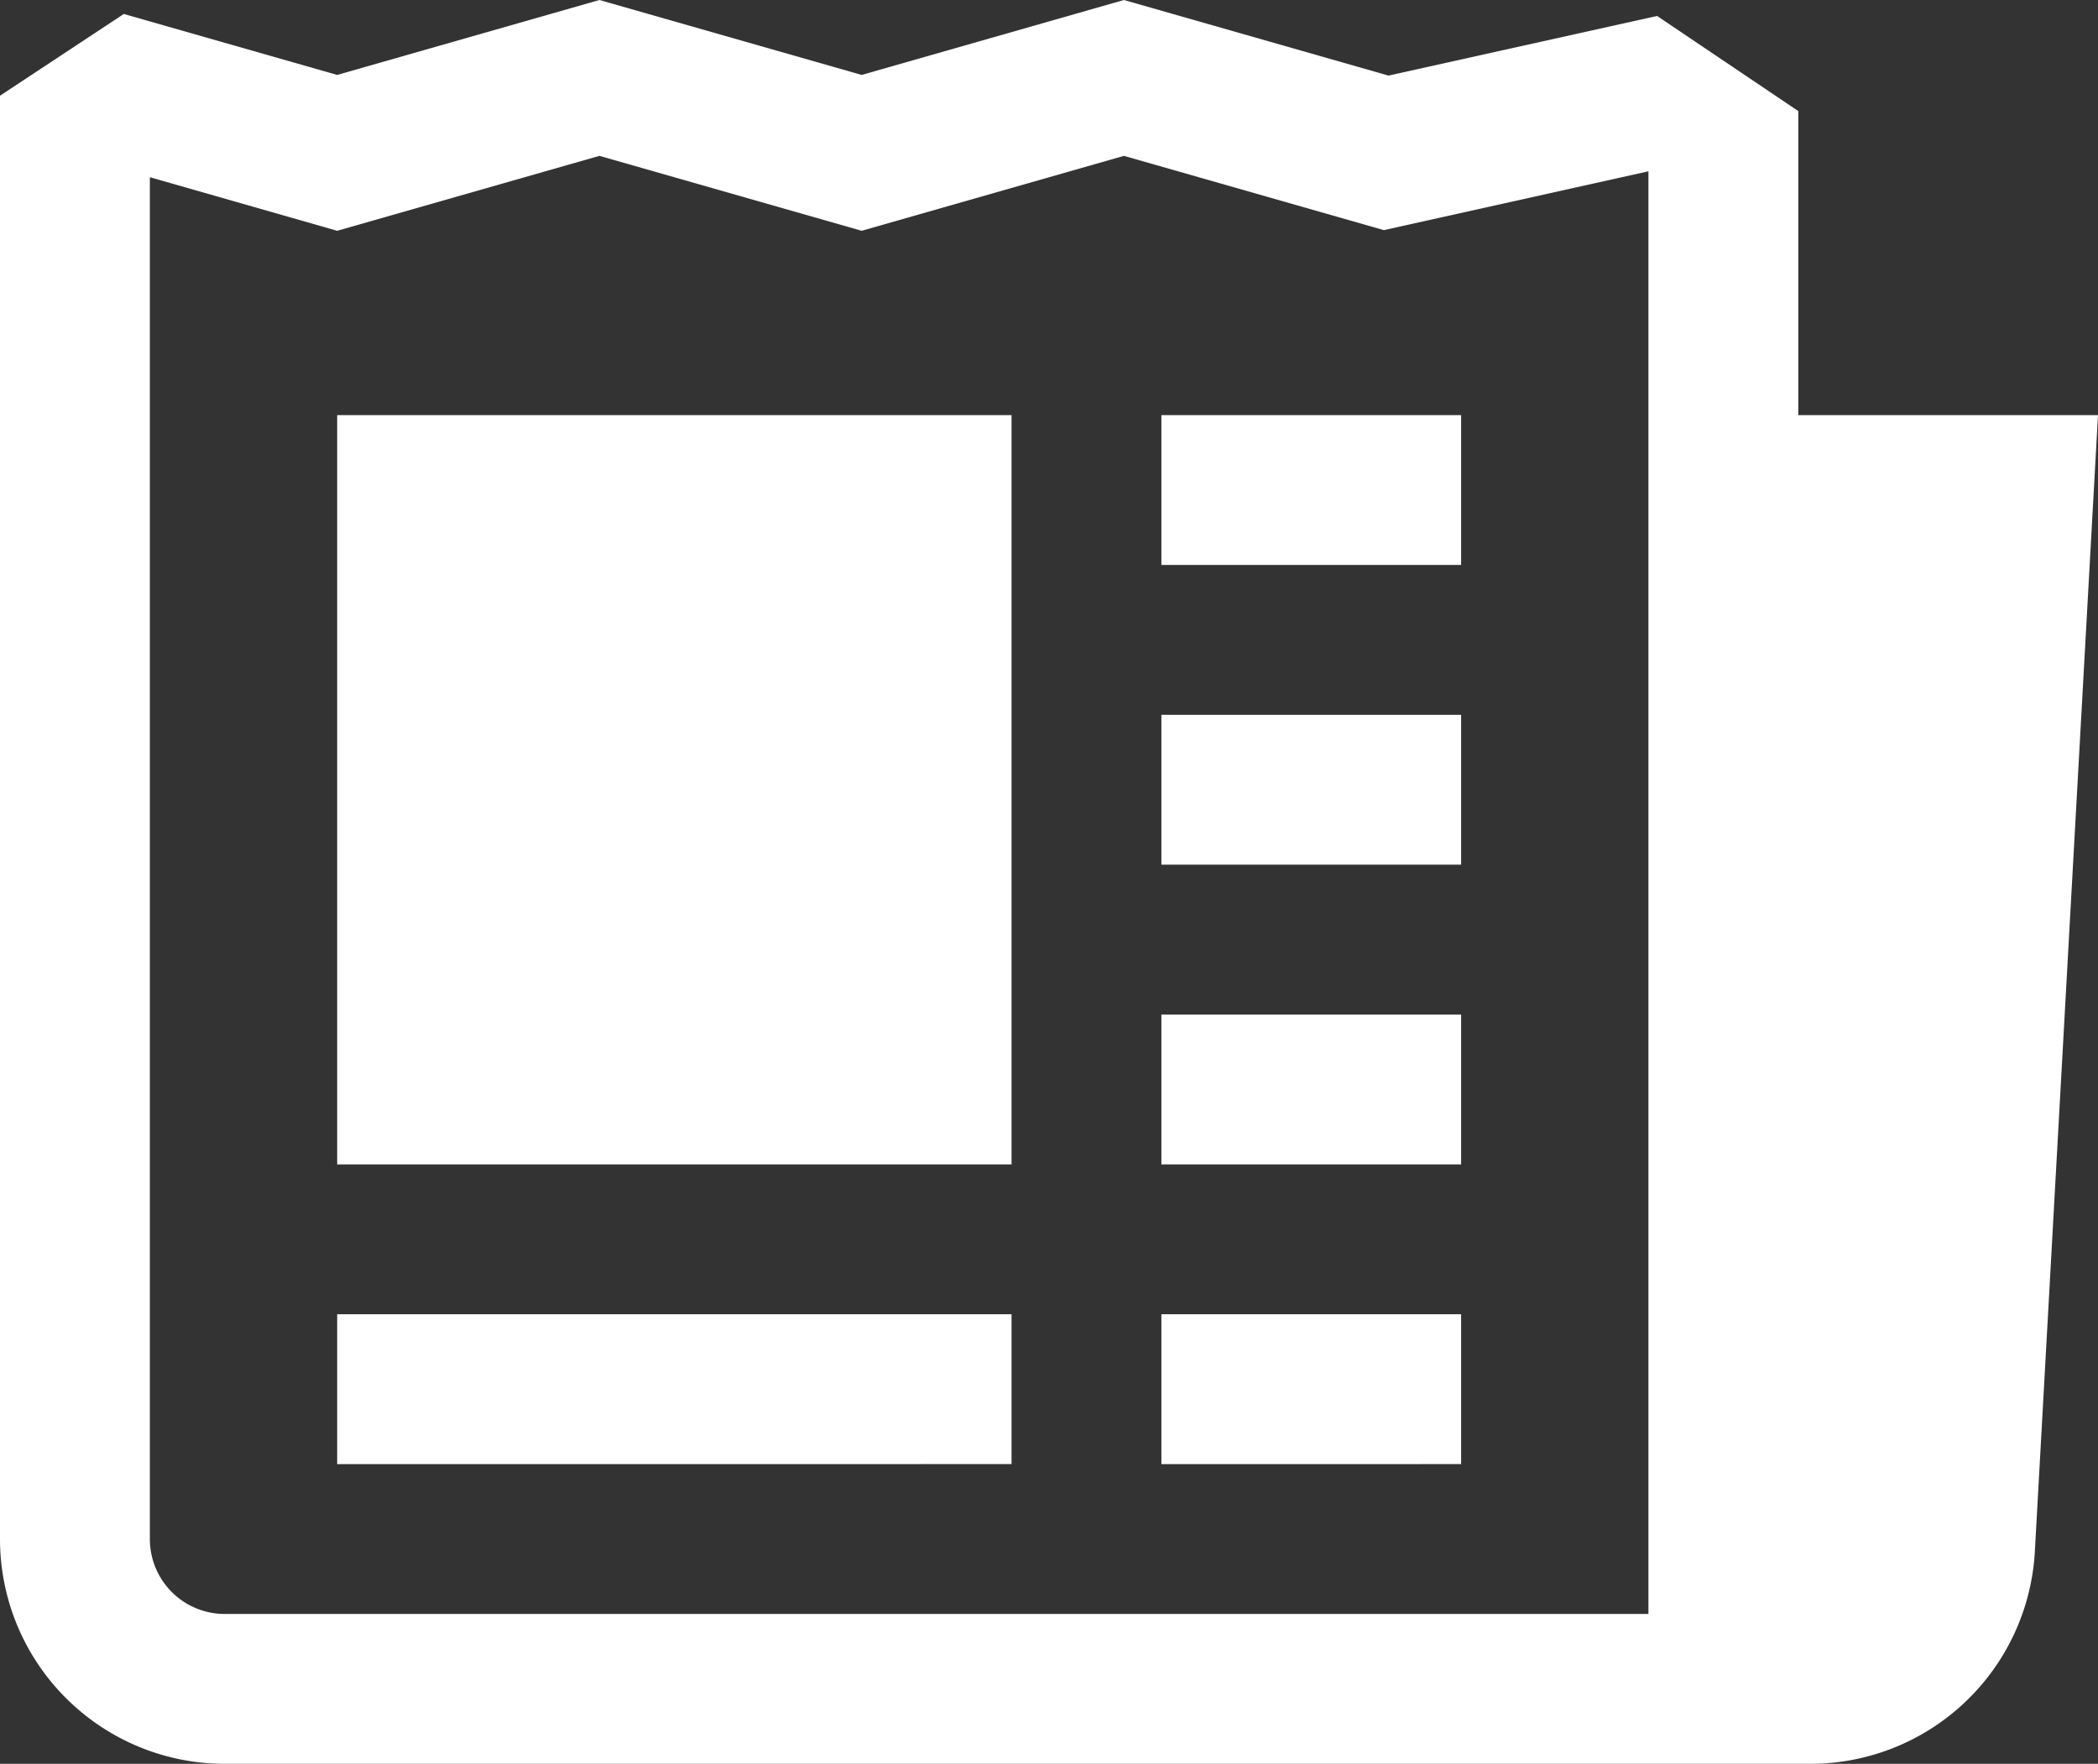 <svg xmlns="http://www.w3.org/2000/svg" width="856.416" height="720.002" viewBox="0 0 856.416 720.002">
  <rect x="0" y="0" width="856.416" height="720.002" fill="#333333" stroke="none"/>
  <path id="news-512" d="M249.69,8.92,142.638,39.506l-87.1-24.881L5,47.989V637.164a91.753,91.753,0,0,0,91.759,91.759h647.27a91.775,91.775,0,0,0,91.609-86.681l25.777-463.872H739.071V54.262l-57.648-38.83L571.8,39.775,463.794,8.92,356.742,39.506Zm0,63.622,107.052,30.586L463.794,72.542l106.1,30.317L677.9,78.844V667.75H96.759a30.578,30.578,0,0,1-30.586-30.586V81.264l76.466,21.864ZM142.638,178.369V484.232H417.915V178.369Zm336.449,0v61.173H601.433V178.369Zm0,122.345v61.173H601.433V300.714Zm0,122.345v61.173H601.433V423.06ZM142.638,545.4v61.173H417.915V545.4Zm336.449,0v61.173H601.433V545.4Z" transform="translate(-5 -8.92)" fill="#fff"/>
</svg>
